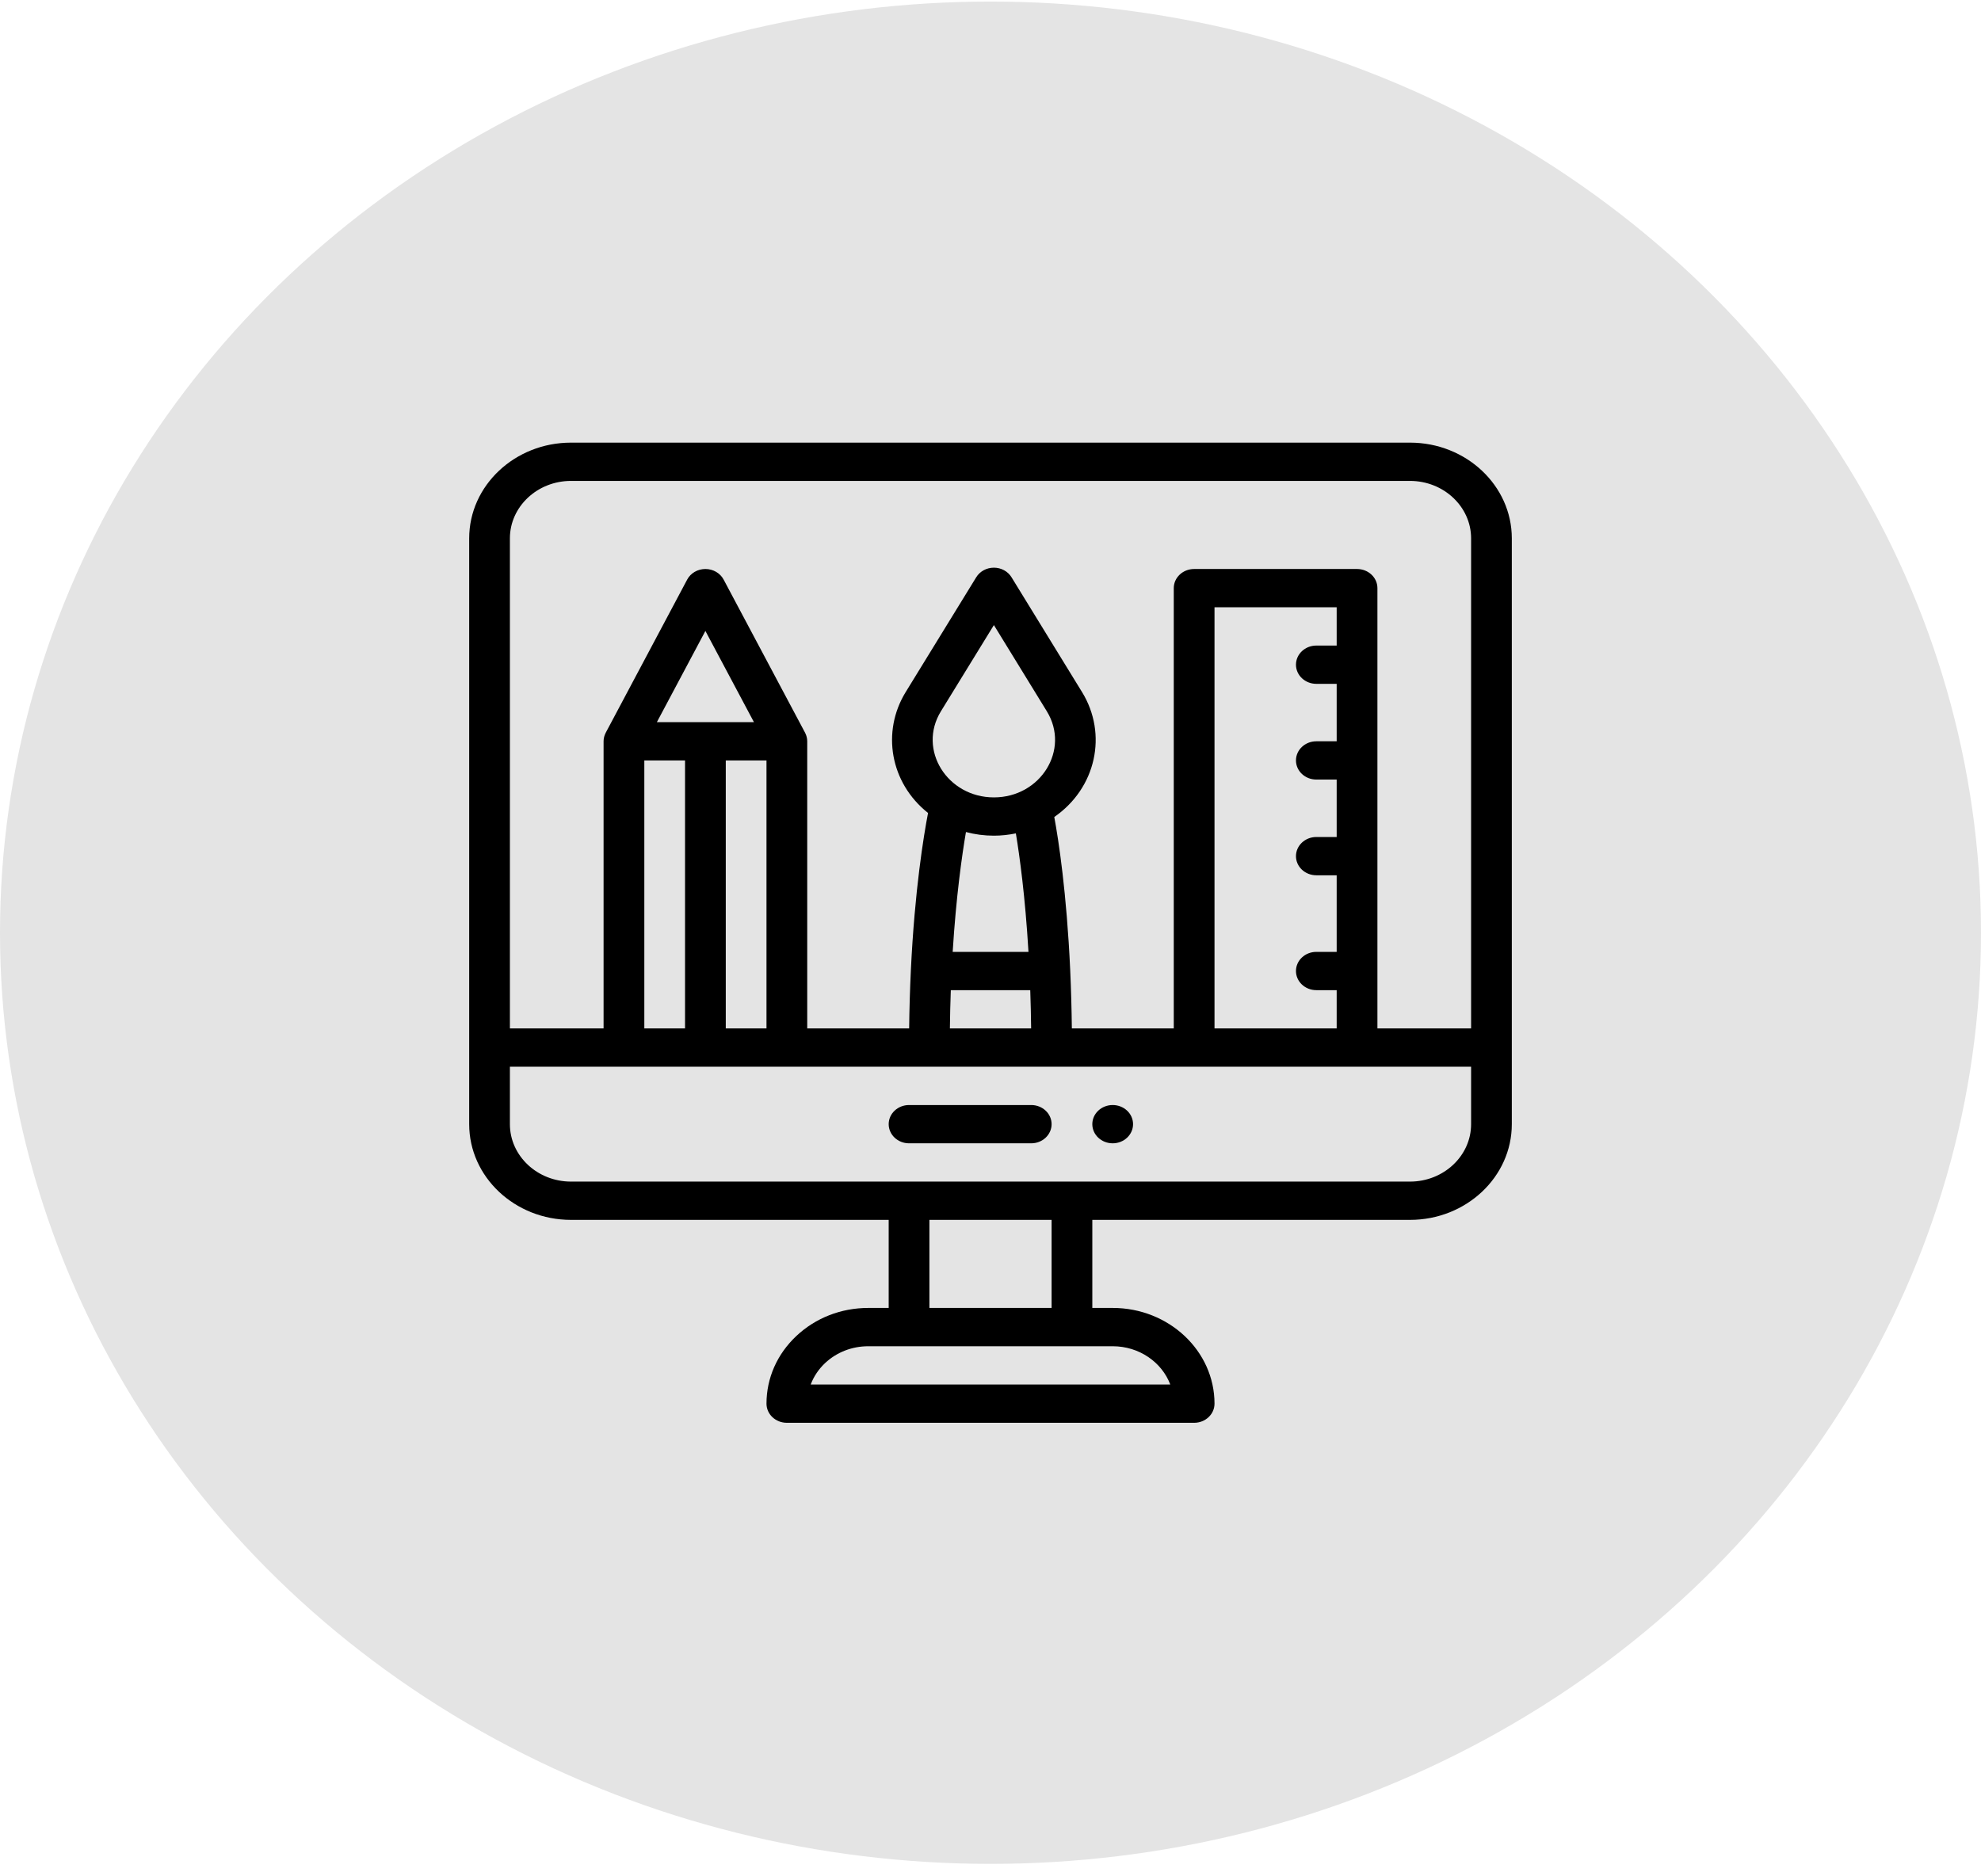 <svg width="76" height="72" viewBox="0 0 76 72" fill="none" xmlns="http://www.w3.org/2000/svg">
<ellipse cx="38" cy="35.791" rx="38" ry="35.731" fill="#E4E4E4"/>
<path d="M42.688 42.403C42.256 42.403 41.906 42.732 41.906 43.137C41.906 43.543 42.256 43.872 42.688 43.872C43.119 43.872 43.469 43.543 43.469 43.137C43.469 42.732 43.119 42.403 42.688 42.403Z" fill="black"/>
<path d="M54.094 16.985H21.906C19.752 16.985 18 18.633 18 20.658V43.137C18 45.163 19.752 46.81 21.906 46.81H34.094V50.189H33.312C32.269 50.189 31.289 50.572 30.551 51.266C29.813 51.96 29.406 52.882 29.406 53.862C29.406 54.268 29.756 54.597 30.188 54.597H45.812C46.244 54.597 46.594 54.268 46.594 53.862C46.594 51.837 44.841 50.189 42.688 50.189H41.906V46.81H54.094C56.248 46.81 58 45.163 58 43.137V20.658C58 18.633 56.248 16.985 54.094 16.985ZM21.906 18.454H54.094C55.386 18.454 56.438 19.443 56.438 20.658V39.464H52.844V22.568C52.844 22.162 52.494 21.834 52.062 21.834H45.812C45.381 21.834 45.031 22.162 45.031 22.568V39.464H41.121C41.112 38.704 41.091 37.955 41.058 37.229C40.921 34.237 40.61 32.233 40.447 31.351C42.059 30.235 42.499 28.167 41.514 26.56L38.806 22.15C38.666 21.923 38.409 21.783 38.13 21.783C37.85 21.783 37.593 21.923 37.453 22.15L34.744 26.56C33.815 28.075 34.144 30.038 35.604 31.196C35.435 32.075 35.093 34.151 34.945 37.227C34.91 37.962 34.888 38.711 34.879 39.464H30.969V28.445C30.969 28.328 30.939 28.222 30.892 28.128C30.889 28.124 30.888 28.12 30.886 28.116L27.761 22.239C27.629 21.991 27.358 21.834 27.062 21.834C26.767 21.834 26.496 21.991 26.364 22.239L23.239 28.116C23.237 28.12 23.236 28.124 23.234 28.128C23.185 28.223 23.156 28.331 23.156 28.445V39.464H19.562V20.658C19.562 19.443 20.614 18.454 21.906 18.454V18.454ZM46.594 39.464V23.303H51.281V24.772H50.5C50.069 24.772 49.719 25.101 49.719 25.506C49.719 25.912 50.069 26.241 50.5 26.241H51.281V28.445H50.5C50.069 28.445 49.719 28.774 49.719 29.18C49.719 29.585 50.069 29.914 50.5 29.914H51.281V32.118H50.5C50.069 32.118 49.719 32.447 49.719 32.853C49.719 33.258 50.069 33.587 50.5 33.587H51.281V36.526H50.5C50.069 36.526 49.719 36.855 49.719 37.26C49.719 37.666 50.069 37.995 50.5 37.995H51.281V39.464H46.594ZM38.13 32.067C38.413 32.067 38.696 32.036 38.973 31.979C39.118 32.853 39.331 34.399 39.457 36.526H36.549C36.681 34.401 36.904 32.83 37.058 31.927C37.404 32.02 37.764 32.067 38.13 32.067ZM38.13 30.598C36.344 30.598 35.193 28.771 36.097 27.295L38.13 23.986L40.161 27.294C41.062 28.764 39.927 30.598 38.13 30.598ZM36.477 37.995H39.525C39.542 38.477 39.553 38.968 39.559 39.464H36.442C36.448 38.972 36.459 38.481 36.477 37.995ZM27.844 39.464V29.18H29.406V39.464H27.844ZM24.719 39.464V29.18H26.281V39.464H24.719ZM25.201 27.71L27.062 24.211L28.924 27.71H25.201ZM44.897 53.128H31.102C31.217 52.822 31.404 52.541 31.655 52.304C32.099 51.888 32.687 51.659 33.312 51.659H42.688C43.706 51.659 44.575 52.273 44.897 53.128ZM40.344 50.189H35.656V46.81H40.344V50.189ZM54.094 45.341H21.906C20.614 45.341 19.562 44.352 19.562 43.137V40.933H56.438V43.137C56.438 44.352 55.386 45.341 54.094 45.341Z" fill="black"/>
<path d="M39.562 42.403H34.875C34.444 42.403 34.094 42.731 34.094 43.137C34.094 43.543 34.444 43.872 34.875 43.872H39.562C39.994 43.872 40.344 43.543 40.344 43.137C40.344 42.731 39.994 42.403 39.562 42.403Z" fill="black"/>
</svg>
